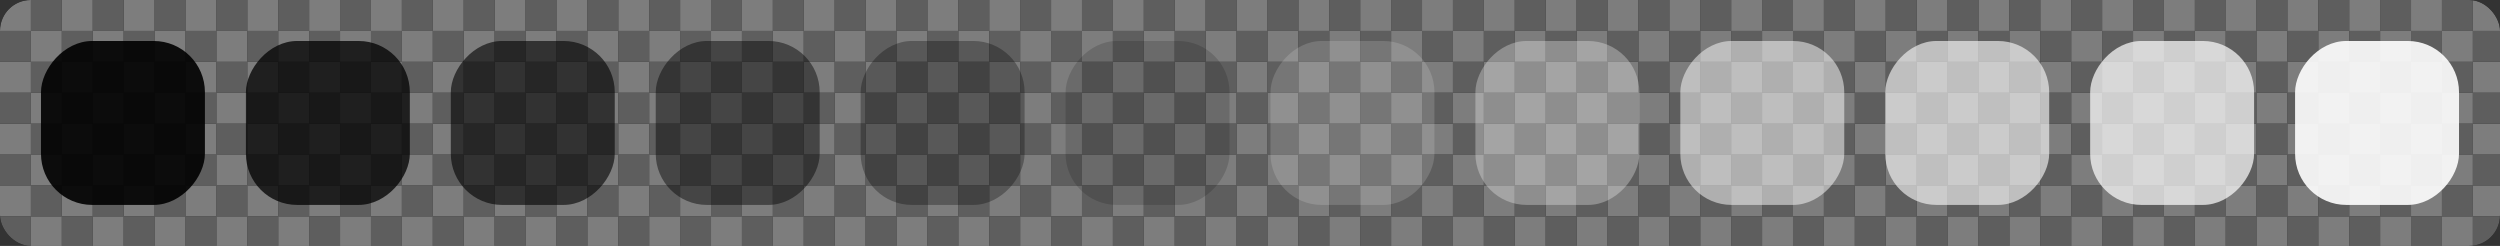 <svg width="1952" height="192" viewBox="0 0 1952 192" fill="none" xmlns="http://www.w3.org/2000/svg">
<rect x="0" y="0" width="1952" height="192" fill="#333333" stroke="none"/>
<g clip-path="url(#clip0_1039_1606)">
<g opacity="0.4">
<rect width="24.137" height="24.137" fill="#EBEBEB"/>
<rect y="96.55" width="24.137" height="24.137" fill="#EBEBEB"/>
<rect y="48.274" width="24.137" height="24.137" fill="#EBEBEB"/>
<rect y="144.824" width="24.137" height="24.137" fill="#EBEBEB"/>
<rect x="386.199" width="24.137" height="24.137" fill="#EBEBEB"/>
<rect x="386.199" y="96.55" width="24.137" height="24.137" fill="#EBEBEB"/>
<rect x="386.199" y="48.274" width="24.137" height="24.137" fill="#EBEBEB"/>
<rect x="386.199" y="144.824" width="24.137" height="24.137" fill="#EBEBEB"/>
<rect x="193.099" width="24.137" height="24.137" fill="#EBEBEB"/>
<rect x="193.099" y="96.55" width="24.137" height="24.137" fill="#EBEBEB"/>
<rect x="193.099" y="48.274" width="24.137" height="24.137" fill="#EBEBEB"/>
<rect x="193.099" y="144.824" width="24.137" height="24.137" fill="#EBEBEB"/>
<rect x="579.298" width="24.137" height="24.137" fill="#EBEBEB"/>
<rect x="579.298" y="96.55" width="24.137" height="24.137" fill="#EBEBEB"/>
<rect x="579.298" y="48.274" width="24.137" height="24.137" fill="#EBEBEB"/>
<rect x="579.298" y="144.824" width="24.137" height="24.137" fill="#EBEBEB"/>
<rect x="820.672" width="24.137" height="24.137" fill="#EBEBEB"/>
<rect x="820.672" y="96.55" width="24.137" height="24.137" fill="#EBEBEB"/>
<rect x="820.672" y="48.274" width="24.137" height="24.137" fill="#EBEBEB"/>
<rect x="820.672" y="144.824" width="24.137" height="24.137" fill="#EBEBEB"/>
<rect x="1062.04" width="24.137" height="24.137" fill="#EBEBEB"/>
<rect x="1930.81" width="24.137" height="24.137" fill="#EBEBEB"/>
<rect x="1062.04" y="96.55" width="24.137" height="24.137" fill="#EBEBEB"/>
<rect x="1930.81" y="96.55" width="24.137" height="24.137" fill="#EBEBEB"/>
<rect x="1062.04" y="48.274" width="24.137" height="24.137" fill="#EBEBEB"/>
<rect x="1930.81" y="48.274" width="24.137" height="24.137" fill="#EBEBEB"/>
<rect x="1062.04" y="144.824" width="24.137" height="24.137" fill="#EBEBEB"/>
<rect x="1930.81" y="144.824" width="24.137" height="24.137" fill="#EBEBEB"/>
<rect x="1303.42" width="24.137" height="24.137" fill="#EBEBEB"/>
<rect x="1303.42" y="96.55" width="24.137" height="24.137" fill="#EBEBEB"/>
<rect x="1303.42" y="48.274" width="24.137" height="24.137" fill="#EBEBEB"/>
<rect x="1303.42" y="144.824" width="24.137" height="24.137" fill="#EBEBEB"/>
<rect x="1544.79" width="24.137" height="24.137" fill="#EBEBEB"/>
<rect x="1544.79" y="96.55" width="24.137" height="24.137" fill="#EBEBEB"/>
<rect x="1544.79" y="48.274" width="24.137" height="24.137" fill="#EBEBEB"/>
<rect x="1544.79" y="144.824" width="24.137" height="24.137" fill="#EBEBEB"/>
<rect x="96.55" width="24.137" height="24.137" fill="#EBEBEB"/>
<rect x="96.55" y="96.55" width="24.137" height="24.137" fill="#EBEBEB"/>
<rect x="96.55" y="48.274" width="24.137" height="24.137" fill="#EBEBEB"/>
<rect x="96.55" y="144.824" width="24.137" height="24.137" fill="#EBEBEB"/>
<rect x="482.747" width="24.137" height="24.137" fill="#EBEBEB"/>
<rect x="482.747" y="96.55" width="24.137" height="24.137" fill="#EBEBEB"/>
<rect x="482.747" y="48.274" width="24.137" height="24.137" fill="#EBEBEB"/>
<rect x="482.747" y="144.824" width="24.137" height="24.137" fill="#EBEBEB"/>
<rect x="289.648" width="24.137" height="24.137" fill="#EBEBEB"/>
<rect x="289.648" y="96.55" width="24.137" height="24.137" fill="#EBEBEB"/>
<rect x="289.648" y="48.274" width="24.137" height="24.137" fill="#EBEBEB"/>
<rect x="289.648" y="144.824" width="24.137" height="24.137" fill="#EBEBEB"/>
<rect x="675.848" width="24.137" height="24.137" fill="#EBEBEB"/>
<rect x="675.848" y="96.55" width="24.137" height="24.137" fill="#EBEBEB"/>
<rect x="675.848" y="48.274" width="24.137" height="24.137" fill="#EBEBEB"/>
<rect x="675.848" y="144.824" width="24.137" height="24.137" fill="#EBEBEB"/>
<rect x="917.221" width="24.137" height="24.137" fill="#EBEBEB"/>
<rect x="1785.98" width="24.137" height="24.137" fill="#EBEBEB"/>
<rect x="917.221" y="96.55" width="24.137" height="24.137" fill="#EBEBEB"/>
<rect x="1785.98" y="96.55" width="24.137" height="24.137" fill="#EBEBEB"/>
<rect x="917.221" y="48.274" width="24.137" height="24.137" fill="#EBEBEB"/>
<rect x="1785.98" y="48.274" width="24.137" height="24.137" fill="#EBEBEB"/>
<rect x="917.221" y="144.824" width="24.137" height="24.137" fill="#EBEBEB"/>
<rect x="1785.98" y="144.824" width="24.137" height="24.137" fill="#EBEBEB"/>
<rect x="1158.59" width="24.137" height="24.137" fill="#EBEBEB"/>
<rect x="1158.59" y="96.55" width="24.137" height="24.137" fill="#EBEBEB"/>
<rect x="1158.59" y="48.274" width="24.137" height="24.137" fill="#EBEBEB"/>
<rect x="1158.59" y="144.824" width="24.137" height="24.137" fill="#EBEBEB"/>
<rect x="1399.96" width="24.137" height="24.137" fill="#EBEBEB"/>
<rect x="1399.97" y="96.55" width="24.137" height="24.137" fill="#EBEBEB"/>
<rect x="1399.97" y="48.274" width="24.137" height="24.137" fill="#EBEBEB"/>
<rect x="1399.97" y="144.824" width="24.137" height="24.137" fill="#EBEBEB"/>
<rect x="1641.34" width="24.137" height="24.137" fill="#EBEBEB"/>
<rect x="1641.34" y="96.55" width="24.137" height="24.137" fill="#EBEBEB"/>
<rect x="1641.34" y="48.274" width="24.137" height="24.137" fill="#EBEBEB"/>
<rect x="1641.34" y="144.824" width="24.137" height="24.137" fill="#EBEBEB"/>
<rect x="48.274" width="24.137" height="24.137" fill="#EBEBEB"/>
<rect x="48.274" y="96.55" width="24.137" height="24.137" fill="#EBEBEB"/>
<rect x="48.274" y="48.274" width="24.137" height="24.137" fill="#EBEBEB"/>
<rect x="48.274" y="144.824" width="24.137" height="24.137" fill="#EBEBEB"/>
<rect x="434.473" width="24.137" height="24.137" fill="#EBEBEB"/>
<rect x="434.473" y="96.55" width="24.137" height="24.137" fill="#EBEBEB"/>
<rect x="434.473" y="48.274" width="24.137" height="24.137" fill="#EBEBEB"/>
<rect x="434.473" y="144.824" width="24.137" height="24.137" fill="#EBEBEB"/>
<rect x="241.374" width="24.137" height="24.137" fill="#EBEBEB"/>
<rect x="241.374" y="96.55" width="24.137" height="24.137" fill="#EBEBEB"/>
<rect x="241.374" y="48.274" width="24.137" height="24.137" fill="#EBEBEB"/>
<rect x="241.374" y="144.824" width="24.137" height="24.137" fill="#EBEBEB"/>
<rect x="627.571" width="24.137" height="24.137" fill="#EBEBEB"/>
<rect x="627.571" y="96.55" width="24.137" height="24.137" fill="#EBEBEB"/>
<rect x="627.571" y="48.274" width="24.137" height="24.137" fill="#EBEBEB"/>
<rect x="627.571" y="144.824" width="24.137" height="24.137" fill="#EBEBEB"/>
<rect x="868.946" width="24.137" height="24.137" fill="#EBEBEB"/>
<rect x="1737.71" width="24.137" height="24.137" fill="#EBEBEB"/>
<rect x="868.946" y="96.55" width="24.137" height="24.137" fill="#EBEBEB"/>
<rect x="1737.71" y="96.55" width="24.137" height="24.137" fill="#EBEBEB"/>
<rect x="868.946" y="48.274" width="24.137" height="24.137" fill="#EBEBEB"/>
<rect x="1737.71" y="48.274" width="24.137" height="24.137" fill="#EBEBEB"/>
<rect x="868.946" y="144.824" width="24.137" height="24.137" fill="#EBEBEB"/>
<rect x="1737.71" y="144.824" width="24.137" height="24.137" fill="#EBEBEB"/>
<rect x="1110.32" width="24.137" height="24.137" fill="#EBEBEB"/>
<rect x="1110.32" y="96.55" width="24.137" height="24.137" fill="#EBEBEB"/>
<rect x="1110.32" y="48.274" width="24.137" height="24.137" fill="#EBEBEB"/>
<rect x="1110.32" y="144.824" width="24.137" height="24.137" fill="#EBEBEB"/>
<rect x="1351.69" width="24.137" height="24.137" fill="#EBEBEB"/>
<rect x="1351.69" y="96.55" width="24.137" height="24.137" fill="#EBEBEB"/>
<rect x="1351.69" y="48.274" width="24.137" height="24.137" fill="#EBEBEB"/>
<rect x="1351.69" y="144.824" width="24.137" height="24.137" fill="#EBEBEB"/>
<rect x="1593.07" width="24.137" height="24.137" fill="#EBEBEB"/>
<rect x="1593.07" y="96.55" width="24.137" height="24.137" fill="#EBEBEB"/>
<rect x="1593.07" y="48.274" width="24.137" height="24.137" fill="#EBEBEB"/>
<rect x="1593.07" y="144.824" width="24.137" height="24.137" fill="#EBEBEB"/>
<rect x="144.824" width="24.137" height="24.137" fill="#EBEBEB"/>
<rect x="144.824" y="96.55" width="24.137" height="24.137" fill="#EBEBEB"/>
<rect x="144.824" y="48.274" width="24.137" height="24.137" fill="#EBEBEB"/>
<rect x="144.824" y="144.824" width="24.137" height="24.137" fill="#EBEBEB"/>
<rect x="531.023" width="24.137" height="24.137" fill="#EBEBEB"/>
<rect x="531.023" y="96.55" width="24.137" height="24.137" fill="#EBEBEB"/>
<rect x="531.023" y="48.274" width="24.137" height="24.137" fill="#EBEBEB"/>
<rect x="531.023" y="144.824" width="24.137" height="24.137" fill="#EBEBEB"/>
<rect x="772.396" width="24.137" height="24.137" fill="#EBEBEB"/>
<rect x="772.396" y="96.55" width="24.137" height="24.137" fill="#EBEBEB"/>
<rect x="772.396" y="48.274" width="24.137" height="24.137" fill="#EBEBEB"/>
<rect x="772.396" y="144.824" width="24.137" height="24.137" fill="#EBEBEB"/>
<rect x="1013.77" width="24.137" height="24.137" fill="#EBEBEB"/>
<rect x="1882.53" width="24.137" height="24.137" fill="#EBEBEB"/>
<rect x="1013.77" y="96.55" width="24.137" height="24.137" fill="#EBEBEB"/>
<rect x="1882.53" y="96.55" width="24.137" height="24.137" fill="#EBEBEB"/>
<rect x="1013.77" y="48.274" width="24.137" height="24.137" fill="#EBEBEB"/>
<rect x="1882.53" y="48.274" width="24.137" height="24.137" fill="#EBEBEB"/>
<rect x="1013.77" y="144.824" width="24.137" height="24.137" fill="#EBEBEB"/>
<rect x="1882.53" y="144.824" width="24.137" height="24.137" fill="#EBEBEB"/>
<rect x="1255.14" width="24.137" height="24.137" fill="#EBEBEB"/>
<rect x="1255.14" y="96.55" width="24.137" height="24.137" fill="#EBEBEB"/>
<rect x="1255.14" y="48.274" width="24.137" height="24.137" fill="#EBEBEB"/>
<rect x="1255.14" y="144.824" width="24.137" height="24.137" fill="#EBEBEB"/>
<rect x="1496.51" width="24.137" height="24.137" fill="#EBEBEB"/>
<rect x="1496.51" y="96.55" width="24.137" height="24.137" fill="#EBEBEB"/>
<rect x="1496.51" y="48.274" width="24.137" height="24.137" fill="#EBEBEB"/>
<rect x="1496.51" y="144.824" width="24.137" height="24.137" fill="#EBEBEB"/>
<rect x="337.923" width="24.137" height="24.137" fill="#EBEBEB"/>
<rect x="337.923" y="96.55" width="24.137" height="24.137" fill="#EBEBEB"/>
<rect x="337.923" y="48.274" width="24.137" height="24.137" fill="#EBEBEB"/>
<rect x="337.923" y="144.824" width="24.137" height="24.137" fill="#EBEBEB"/>
<rect x="724.122" width="24.137" height="24.137" fill="#EBEBEB"/>
<rect x="724.122" y="96.55" width="24.137" height="24.137" fill="#EBEBEB"/>
<rect x="724.122" y="48.274" width="24.137" height="24.137" fill="#EBEBEB"/>
<rect x="724.122" y="144.824" width="24.137" height="24.137" fill="#EBEBEB"/>
<rect x="965.496" width="24.137" height="24.137" fill="#EBEBEB"/>
<rect x="1834.26" width="24.137" height="24.137" fill="#EBEBEB"/>
<rect x="965.496" y="96.55" width="24.137" height="24.137" fill="#EBEBEB"/>
<rect x="1834.26" y="96.55" width="24.137" height="24.137" fill="#EBEBEB"/>
<rect x="965.496" y="48.274" width="24.137" height="24.137" fill="#EBEBEB"/>
<rect x="1834.26" y="48.274" width="24.137" height="24.137" fill="#EBEBEB"/>
<rect x="965.496" y="144.824" width="24.137" height="24.137" fill="#EBEBEB"/>
<rect x="1834.26" y="144.824" width="24.137" height="24.137" fill="#EBEBEB"/>
<rect x="1206.87" width="24.137" height="24.137" fill="#EBEBEB"/>
<rect x="1206.87" y="96.55" width="24.137" height="24.137" fill="#EBEBEB"/>
<rect x="1206.87" y="48.274" width="24.137" height="24.137" fill="#EBEBEB"/>
<rect x="1206.87" y="144.824" width="24.137" height="24.137" fill="#EBEBEB"/>
<rect x="1448.24" width="24.137" height="24.137" fill="#EBEBEB"/>
<rect x="1448.24" y="96.55" width="24.137" height="24.137" fill="#EBEBEB"/>
<rect x="1448.24" y="48.274" width="24.137" height="24.137" fill="#EBEBEB"/>
<rect x="1448.24" y="144.824" width="24.137" height="24.137" fill="#EBEBEB"/>
<rect x="1689.62" width="24.137" height="24.137" fill="#EBEBEB"/>
<rect x="1689.61" y="96.55" width="24.137" height="24.137" fill="#EBEBEB"/>
<rect x="1689.61" y="48.274" width="24.137" height="24.137" fill="#EBEBEB"/>
<rect x="1689.62" y="144.824" width="24.137" height="24.137" fill="#EBEBEB"/>
<rect width="24.137" height="24.137" transform="matrix(1 0 0 -1 24.139 48.274)" fill="#EBEBEB"/>
<rect width="24.137" height="24.137" transform="matrix(1 0 0 -1 24.139 144.824)" fill="#EBEBEB"/>
<rect width="24.137" height="24.137" transform="matrix(1 0 0 -1 24.139 96.55)" fill="#EBEBEB"/>
<rect width="24.137" height="24.137" transform="matrix(1 0 0 -1 24.139 193.099)" fill="#EBEBEB"/>
<rect width="24.137" height="24.137" transform="matrix(1 0 0 -1 410.335 48.274)" fill="#EBEBEB"/>
<rect width="24.137" height="24.137" transform="matrix(1 0 0 -1 410.335 144.824)" fill="#EBEBEB"/>
<rect width="24.137" height="24.137" transform="matrix(1 0 0 -1 410.335 96.55)" fill="#EBEBEB"/>
<rect width="24.137" height="24.137" transform="matrix(1 0 0 -1 410.335 193.099)" fill="#EBEBEB"/>
<rect width="24.137" height="24.137" transform="matrix(1 0 0 -1 217.237 48.274)" fill="#EBEBEB"/>
<rect width="24.137" height="24.137" transform="matrix(1 0 0 -1 217.237 144.824)" fill="#EBEBEB"/>
<rect width="24.137" height="24.137" transform="matrix(1 0 0 -1 217.237 96.55)" fill="#EBEBEB"/>
<rect width="24.137" height="24.137" transform="matrix(1 0 0 -1 217.237 193.099)" fill="#EBEBEB"/>
<rect width="24.137" height="24.137" transform="matrix(1 0 0 -1 603.435 48.274)" fill="#EBEBEB"/>
<rect width="24.137" height="24.137" transform="matrix(1 0 0 -1 603.435 144.824)" fill="#EBEBEB"/>
<rect width="24.137" height="24.137" transform="matrix(1 0 0 -1 603.435 96.55)" fill="#EBEBEB"/>
<rect width="24.137" height="24.137" transform="matrix(1 0 0 -1 603.435 193.099)" fill="#EBEBEB"/>
<rect width="24.137" height="24.137" transform="matrix(1 0 0 -1 844.809 48.274)" fill="#EBEBEB"/>
<rect width="24.137" height="24.137" transform="matrix(1 0 0 -1 844.809 144.824)" fill="#EBEBEB"/>
<rect width="24.137" height="24.137" transform="matrix(1 0 0 -1 844.809 96.55)" fill="#EBEBEB"/>
<rect width="24.137" height="24.137" transform="matrix(1 0 0 -1 844.809 193.099)" fill="#EBEBEB"/>
<rect width="24.137" height="24.137" transform="matrix(1 0 0 -1 1086.18 48.274)" fill="#EBEBEB"/>
<rect width="24.137" height="24.137" transform="matrix(1 0 0 -1 1086.18 144.824)" fill="#EBEBEB"/>
<rect width="24.137" height="24.137" transform="matrix(1 0 0 -1 1086.18 96.55)" fill="#EBEBEB"/>
<rect width="24.137" height="24.137" transform="matrix(1 0 0 -1 1086.18 193.099)" fill="#EBEBEB"/>
<rect width="24.137" height="24.137" transform="matrix(1 0 0 -1 1327.55 48.274)" fill="#EBEBEB"/>
<rect width="24.137" height="24.137" transform="matrix(1 0 0 -1 1327.55 144.824)" fill="#EBEBEB"/>
<rect width="24.137" height="24.137" transform="matrix(1 0 0 -1 1327.55 96.55)" fill="#EBEBEB"/>
<rect width="24.137" height="24.137" transform="matrix(1 0 0 -1 1327.55 193.098)" fill="#EBEBEB"/>
<rect width="24.137" height="24.137" transform="matrix(1 0 0 -1 1568.92 48.274)" fill="#EBEBEB"/>
<rect width="24.137" height="24.137" transform="matrix(1 0 0 -1 1568.92 144.824)" fill="#EBEBEB"/>
<rect width="24.137" height="24.137" transform="matrix(1 0 0 -1 1568.92 96.55)" fill="#EBEBEB"/>
<rect width="24.137" height="24.137" transform="matrix(1 0 0 -1 1568.93 193.098)" fill="#EBEBEB"/>
<rect width="24.137" height="24.137" transform="matrix(1 0 0 -1 120.687 48.274)" fill="#EBEBEB"/>
<rect width="24.137" height="24.137" transform="matrix(1 0 0 -1 120.687 144.824)" fill="#EBEBEB"/>
<rect width="24.137" height="24.137" transform="matrix(1 0 0 -1 120.687 96.55)" fill="#EBEBEB"/>
<rect width="24.137" height="24.137" transform="matrix(1 0 0 -1 120.687 193.099)" fill="#EBEBEB"/>
<rect width="24.137" height="24.137" transform="matrix(1 0 0 -1 506.886 48.274)" fill="#EBEBEB"/>
<rect width="24.137" height="24.137" transform="matrix(1 0 0 -1 506.886 144.824)" fill="#EBEBEB"/>
<rect width="24.137" height="24.137" transform="matrix(1 0 0 -1 506.886 96.55)" fill="#EBEBEB"/>
<rect width="24.137" height="24.137" transform="matrix(1 0 0 -1 506.886 193.099)" fill="#EBEBEB"/>
<rect width="24.137" height="24.137" transform="matrix(1 0 0 -1 313.786 48.274)" fill="#EBEBEB"/>
<rect width="24.137" height="24.137" transform="matrix(1 0 0 -1 313.786 144.824)" fill="#EBEBEB"/>
<rect width="24.137" height="24.137" transform="matrix(1 0 0 -1 313.786 96.55)" fill="#EBEBEB"/>
<rect width="24.137" height="24.137" transform="matrix(1 0 0 -1 313.786 193.099)" fill="#EBEBEB"/>
<rect width="24.137" height="24.137" transform="matrix(1 0 0 -1 699.983 48.274)" fill="#EBEBEB"/>
<rect width="24.137" height="24.137" transform="matrix(1 0 0 -1 699.983 144.824)" fill="#EBEBEB"/>
<rect width="24.137" height="24.137" transform="matrix(1 0 0 -1 699.983 96.55)" fill="#EBEBEB"/>
<rect width="24.137" height="24.137" transform="matrix(1 0 0 -1 699.983 193.099)" fill="#EBEBEB"/>
<rect width="24.137" height="24.137" transform="matrix(1 0 0 -1 941.357 48.274)" fill="#EBEBEB"/>
<rect width="24.137" height="24.137" transform="matrix(1 0 0 -1 1810.12 48.274)" fill="#EBEBEB"/>
<rect width="24.137" height="24.137" transform="matrix(1 0 0 -1 941.357 144.824)" fill="#EBEBEB"/>
<rect width="24.137" height="24.137" transform="matrix(1 0 0 -1 1810.12 144.824)" fill="#EBEBEB"/>
<rect width="24.137" height="24.137" transform="matrix(1 0 0 -1 941.357 96.55)" fill="#EBEBEB"/>
<rect width="24.137" height="24.137" transform="matrix(1 0 0 -1 1810.12 96.55)" fill="#EBEBEB"/>
<rect width="24.137" height="24.137" transform="matrix(1 0 0 -1 941.357 193.099)" fill="#EBEBEB"/>
<rect width="24.137" height="24.137" transform="matrix(1 0 0 -1 1810.12 193.098)" fill="#EBEBEB"/>
<rect width="24.137" height="24.137" transform="matrix(1 0 0 -1 1182.73 48.274)" fill="#EBEBEB"/>
<rect width="24.137" height="24.137" transform="matrix(1 0 0 -1 1182.73 144.824)" fill="#EBEBEB"/>
<rect width="24.137" height="24.137" transform="matrix(1 0 0 -1 1182.73 96.55)" fill="#EBEBEB"/>
<rect width="24.137" height="24.137" transform="matrix(1 0 0 -1 1182.73 193.099)" fill="#EBEBEB"/>
<rect width="24.137" height="24.137" transform="matrix(1 0 0 -1 1424.1 48.274)" fill="#EBEBEB"/>
<rect width="24.137" height="24.137" transform="matrix(1 0 0 -1 1424.1 144.824)" fill="#EBEBEB"/>
<rect width="24.137" height="24.137" transform="matrix(1 0 0 -1 1424.1 96.55)" fill="#EBEBEB"/>
<rect width="24.137" height="24.137" transform="matrix(1 0 0 -1 1424.1 193.098)" fill="#EBEBEB"/>
<rect width="24.137" height="24.137" transform="matrix(1 0 0 -1 1665.48 48.274)" fill="#EBEBEB"/>
<rect width="24.137" height="24.137" transform="matrix(1 0 0 -1 1665.48 144.824)" fill="#EBEBEB"/>
<rect width="24.137" height="24.137" transform="matrix(1 0 0 -1 1665.48 96.55)" fill="#EBEBEB"/>
<rect width="24.137" height="24.137" transform="matrix(1 0 0 -1 1665.48 193.098)" fill="#EBEBEB"/>
<rect width="24.137" height="24.137" transform="matrix(1 0 0 -1 72.412 48.274)" fill="#EBEBEB"/>
<rect width="24.137" height="24.137" transform="matrix(1 0 0 -1 72.412 144.824)" fill="#EBEBEB"/>
<rect width="24.137" height="24.137" transform="matrix(1 0 0 -1 72.412 96.55)" fill="#EBEBEB"/>
<rect width="24.137" height="24.137" transform="matrix(1 0 0 -1 72.412 193.099)" fill="#EBEBEB"/>
<rect width="24.137" height="24.137" transform="matrix(1 0 0 -1 458.611 48.274)" fill="#EBEBEB"/>
<rect width="24.137" height="24.137" transform="matrix(1 0 0 -1 458.611 144.824)" fill="#EBEBEB"/>
<rect width="24.137" height="24.137" transform="matrix(1 0 0 -1 458.611 96.55)" fill="#EBEBEB"/>
<rect width="24.137" height="24.137" transform="matrix(1 0 0 -1 458.611 193.099)" fill="#EBEBEB"/>
<rect width="24.137" height="24.137" transform="matrix(1 0 0 -1 265.512 48.274)" fill="#EBEBEB"/>
<rect width="24.137" height="24.137" transform="matrix(1 0 0 -1 265.512 144.824)" fill="#EBEBEB"/>
<rect width="24.137" height="24.137" transform="matrix(1 0 0 -1 265.512 96.55)" fill="#EBEBEB"/>
<rect width="24.137" height="24.137" transform="matrix(1 0 0 -1 265.512 193.099)" fill="#EBEBEB"/>
<rect width="24.137" height="24.137" transform="matrix(1 0 0 -1 651.709 48.274)" fill="#EBEBEB"/>
<rect width="24.137" height="24.137" transform="matrix(1 0 0 -1 651.709 144.824)" fill="#EBEBEB"/>
<rect width="24.137" height="24.137" transform="matrix(1 0 0 -1 651.709 96.55)" fill="#EBEBEB"/>
<rect width="24.137" height="24.137" transform="matrix(1 0 0 -1 651.709 193.099)" fill="#EBEBEB"/>
<rect width="24.137" height="24.137" transform="matrix(1 0 0 -1 893.082 48.274)" fill="#EBEBEB"/>
<rect width="24.137" height="24.137" transform="matrix(1 0 0 -1 1761.85 48.274)" fill="#EBEBEB"/>
<rect width="24.137" height="24.137" transform="matrix(1 0 0 -1 893.082 144.824)" fill="#EBEBEB"/>
<rect width="24.137" height="24.137" transform="matrix(1 0 0 -1 1761.85 144.824)" fill="#EBEBEB"/>
<rect width="24.137" height="24.137" transform="matrix(1 0 0 -1 893.082 96.55)" fill="#EBEBEB"/>
<rect width="24.137" height="24.137" transform="matrix(1 0 0 -1 1761.85 96.55)" fill="#EBEBEB"/>
<rect width="24.137" height="24.137" transform="matrix(1 0 0 -1 893.082 193.099)" fill="#EBEBEB"/>
<rect width="24.137" height="24.137" transform="matrix(1 0 0 -1 1761.85 193.099)" fill="#EBEBEB"/>
<rect width="24.137" height="24.137" transform="matrix(1 0 0 -1 1134.45 48.274)" fill="#EBEBEB"/>
<rect width="24.137" height="24.137" transform="matrix(1 0 0 -1 1134.45 144.824)" fill="#EBEBEB"/>
<rect width="24.137" height="24.137" transform="matrix(1 0 0 -1 1134.45 96.55)" fill="#EBEBEB"/>
<rect width="24.137" height="24.137" transform="matrix(1 0 0 -1 1134.45 193.099)" fill="#EBEBEB"/>
<rect width="24.137" height="24.137" transform="matrix(1 0 0 -1 1375.83 48.274)" fill="#EBEBEB"/>
<rect width="24.137" height="24.137" transform="matrix(1 0 0 -1 1375.83 144.824)" fill="#EBEBEB"/>
<rect width="24.137" height="24.137" transform="matrix(1 0 0 -1 1375.83 96.55)" fill="#EBEBEB"/>
<rect width="24.137" height="24.137" transform="matrix(1 0 0 -1 1375.83 193.098)" fill="#EBEBEB"/>
<rect width="24.137" height="24.137" transform="matrix(1 0 0 -1 1617.2 48.274)" fill="#EBEBEB"/>
<rect width="24.137" height="24.137" transform="matrix(1 0 0 -1 1617.2 144.824)" fill="#EBEBEB"/>
<rect width="24.137" height="24.137" transform="matrix(1 0 0 -1 1617.2 96.55)" fill="#EBEBEB"/>
<rect width="24.137" height="24.137" transform="matrix(1 0 0 -1 1617.2 193.098)" fill="#EBEBEB"/>
<rect width="24.137" height="24.137" transform="matrix(1 0 0 -1 168.963 48.274)" fill="#EBEBEB"/>
<rect width="24.137" height="24.137" transform="matrix(1 0 0 -1 168.963 144.824)" fill="#EBEBEB"/>
<rect width="24.137" height="24.137" transform="matrix(1 0 0 -1 168.963 96.55)" fill="#EBEBEB"/>
<rect width="24.137" height="24.137" transform="matrix(1 0 0 -1 168.963 193.099)" fill="#EBEBEB"/>
<rect width="24.137" height="24.137" transform="matrix(1 0 0 -1 555.16 48.274)" fill="#EBEBEB"/>
<rect width="24.137" height="24.137" transform="matrix(1 0 0 -1 555.16 144.824)" fill="#EBEBEB"/>
<rect width="24.137" height="24.137" transform="matrix(1 0 0 -1 555.16 96.55)" fill="#EBEBEB"/>
<rect width="24.137" height="24.137" transform="matrix(1 0 0 -1 555.16 193.099)" fill="#EBEBEB"/>
<rect width="24.137" height="24.137" transform="matrix(1 0 0 -1 796.534 48.274)" fill="#EBEBEB"/>
<rect width="24.137" height="24.137" transform="matrix(1 0 0 -1 796.534 144.824)" fill="#EBEBEB"/>
<rect width="24.137" height="24.137" transform="matrix(1 0 0 -1 796.534 96.55)" fill="#EBEBEB"/>
<rect width="24.137" height="24.137" transform="matrix(1 0 0 -1 796.534 193.099)" fill="#EBEBEB"/>
<rect width="24.137" height="24.137" transform="matrix(1 0 0 -1 1037.91 48.274)" fill="#EBEBEB"/>
<rect width="24.137" height="24.137" transform="matrix(1 0 0 -1 1906.67 48.274)" fill="#EBEBEB"/>
<rect width="24.137" height="24.137" transform="matrix(1 0 0 -1 1037.91 144.824)" fill="#EBEBEB"/>
<rect width="24.137" height="24.137" transform="matrix(1 0 0 -1 1906.67 144.824)" fill="#EBEBEB"/>
<rect width="24.137" height="24.137" transform="matrix(1 0 0 -1 1037.91 96.55)" fill="#EBEBEB"/>
<rect width="24.137" height="24.137" transform="matrix(1 0 0 -1 1906.67 96.55)" fill="#EBEBEB"/>
<rect width="24.137" height="24.137" transform="matrix(1 0 0 -1 1037.91 193.099)" fill="#EBEBEB"/>
<rect width="24.137" height="24.137" transform="matrix(1 0 0 -1 1906.67 193.098)" fill="#EBEBEB"/>
<rect width="24.137" height="24.137" transform="matrix(1 0 0 -1 1279.28 48.274)" fill="#EBEBEB"/>
<rect width="24.137" height="24.137" transform="matrix(1 0 0 -1 1279.28 144.824)" fill="#EBEBEB"/>
<rect width="24.137" height="24.137" transform="matrix(1 0 0 -1 1279.28 96.55)" fill="#EBEBEB"/>
<rect width="24.137" height="24.137" transform="matrix(1 0 0 -1 1279.28 193.098)" fill="#EBEBEB"/>
<rect width="24.137" height="24.137" transform="matrix(1 0 0 -1 1520.65 48.274)" fill="#EBEBEB"/>
<rect width="24.137" height="24.137" transform="matrix(1 0 0 -1 1520.65 144.824)" fill="#EBEBEB"/>
<rect width="24.137" height="24.137" transform="matrix(1 0 0 -1 1520.65 96.55)" fill="#EBEBEB"/>
<rect width="24.137" height="24.137" transform="matrix(1 0 0 -1 1520.65 193.098)" fill="#EBEBEB"/>
<rect width="24.137" height="24.137" transform="matrix(1 0 0 -1 362.061 48.274)" fill="#EBEBEB"/>
<rect width="24.137" height="24.137" transform="matrix(1 0 0 -1 362.061 144.824)" fill="#EBEBEB"/>
<rect width="24.137" height="24.137" transform="matrix(1 0 0 -1 362.061 96.55)" fill="#EBEBEB"/>
<rect width="24.137" height="24.137" transform="matrix(1 0 0 -1 362.061 193.099)" fill="#EBEBEB"/>
<rect width="24.137" height="24.137" transform="matrix(1 0 0 -1 748.26 48.274)" fill="#EBEBEB"/>
<rect width="24.137" height="24.137" transform="matrix(1 0 0 -1 748.26 144.824)" fill="#EBEBEB"/>
<rect width="24.137" height="24.137" transform="matrix(1 0 0 -1 748.26 96.55)" fill="#EBEBEB"/>
<rect width="24.137" height="24.137" transform="matrix(1 0 0 -1 748.26 193.099)" fill="#EBEBEB"/>
<rect width="24.137" height="24.137" transform="matrix(1 0 0 -1 989.632 48.274)" fill="#EBEBEB"/>
<rect width="24.137" height="24.137" transform="matrix(1 0 0 -1 1858.4 48.274)" fill="#EBEBEB"/>
<rect width="24.137" height="24.137" transform="matrix(1 0 0 -1 989.632 144.824)" fill="#EBEBEB"/>
<rect width="24.137" height="24.137" transform="matrix(1 0 0 -1 1858.4 144.824)" fill="#EBEBEB"/>
<rect width="24.137" height="24.137" transform="matrix(1 0 0 -1 989.632 96.55)" fill="#EBEBEB"/>
<rect width="24.137" height="24.137" transform="matrix(1 0 0 -1 1858.4 96.55)" fill="#EBEBEB"/>
<rect width="24.137" height="24.137" transform="matrix(1 0 0 -1 989.632 193.099)" fill="#EBEBEB"/>
<rect width="24.137" height="24.137" transform="matrix(1 0 0 -1 1858.4 193.098)" fill="#EBEBEB"/>
<rect width="24.137" height="24.137" transform="matrix(1 0 0 -1 1231 48.274)" fill="#EBEBEB"/>
<rect width="24.137" height="24.137" transform="matrix(1 0 0 -1 1231 144.824)" fill="#EBEBEB"/>
<rect width="24.137" height="24.137" transform="matrix(1 0 0 -1 1231 96.55)" fill="#EBEBEB"/>
<rect width="24.137" height="24.137" transform="matrix(1 0 0 -1 1231 193.099)" fill="#EBEBEB"/>
<rect width="24.137" height="24.137" transform="matrix(1 0 0 -1 1472.38 48.274)" fill="#EBEBEB"/>
<rect width="24.137" height="24.137" transform="matrix(1 0 0 -1 1472.38 144.824)" fill="#EBEBEB"/>
<rect width="24.137" height="24.137" transform="matrix(1 0 0 -1 1472.38 96.55)" fill="#EBEBEB"/>
<rect width="24.137" height="24.137" transform="matrix(1 0 0 -1 1472.38 193.098)" fill="#EBEBEB"/>
<rect width="24.137" height="24.137" transform="matrix(1 0 0 -1 1713.75 48.274)" fill="#EBEBEB"/>
<rect width="24.137" height="24.137" transform="matrix(1 0 0 -1 1713.75 144.824)" fill="#EBEBEB"/>
<rect width="24.137" height="24.137" transform="matrix(1 0 0 -1 1713.75 96.55)" fill="#EBEBEB"/>
<rect width="24.137" height="24.137" transform="matrix(1 0 0 -1 1713.75 193.098)" fill="#EBEBEB"/>
<rect y="24.139" width="24.137" height="24.137" fill="#9E9E9E"/>
<rect y="120.687" width="24.137" height="24.137" fill="#9E9E9E"/>
<rect y="72.412" width="24.137" height="24.137" fill="#9E9E9E"/>
<rect y="168.963" width="24.137" height="24.137" fill="#9E9E9E"/>
<rect x="386.199" y="24.139" width="24.137" height="24.137" fill="#9E9E9E"/>
<rect x="386.199" y="120.687" width="24.137" height="24.137" fill="#9E9E9E"/>
<rect x="386.199" y="72.412" width="24.137" height="24.137" fill="#9E9E9E"/>
<rect x="386.199" y="168.963" width="24.137" height="24.137" fill="#9E9E9E"/>
<rect x="193.099" y="24.139" width="24.137" height="24.137" fill="#9E9E9E"/>
<rect x="193.099" y="120.687" width="24.137" height="24.137" fill="#9E9E9E"/>
<rect x="193.099" y="72.412" width="24.137" height="24.137" fill="#9E9E9E"/>
<rect x="193.099" y="168.963" width="24.137" height="24.137" fill="#9E9E9E"/>
<rect x="579.298" y="24.139" width="24.137" height="24.137" fill="#9E9E9E"/>
<rect x="579.298" y="120.687" width="24.137" height="24.137" fill="#9E9E9E"/>
<rect x="579.298" y="72.412" width="24.137" height="24.137" fill="#9E9E9E"/>
<rect x="579.298" y="168.963" width="24.137" height="24.137" fill="#9E9E9E"/>
<rect x="820.672" y="24.139" width="24.137" height="24.137" fill="#9E9E9E"/>
<rect x="820.672" y="120.687" width="24.137" height="24.137" fill="#9E9E9E"/>
<rect x="820.672" y="72.412" width="24.137" height="24.137" fill="#9E9E9E"/>
<rect x="820.672" y="168.963" width="24.137" height="24.137" fill="#9E9E9E"/>
<rect x="1062.04" y="24.139" width="24.137" height="24.137" fill="#9E9E9E"/>
<rect x="1930.81" y="24.139" width="24.137" height="24.137" fill="#9E9E9E"/>
<rect x="1062.04" y="120.687" width="24.137" height="24.137" fill="#9E9E9E"/>
<rect x="1930.81" y="120.687" width="24.137" height="24.137" fill="#9E9E9E"/>
<rect x="1062.04" y="72.412" width="24.137" height="24.137" fill="#9E9E9E"/>
<rect x="1930.81" y="72.412" width="24.137" height="24.137" fill="#9E9E9E"/>
<rect x="1062.04" y="168.963" width="24.137" height="24.137" fill="#9E9E9E"/>
<rect x="1930.81" y="168.963" width="24.137" height="24.137" fill="#9E9E9E"/>
<rect x="1303.42" y="24.139" width="24.137" height="24.137" fill="#9E9E9E"/>
<rect x="1303.42" y="120.687" width="24.137" height="24.137" fill="#9E9E9E"/>
<rect x="1303.42" y="72.412" width="24.137" height="24.137" fill="#9E9E9E"/>
<rect x="1303.42" y="168.963" width="24.137" height="24.137" fill="#9E9E9E"/>
<rect x="1544.79" y="24.139" width="24.137" height="24.137" fill="#9E9E9E"/>
<rect x="1544.79" y="120.687" width="24.137" height="24.137" fill="#9E9E9E"/>
<rect x="1544.79" y="72.412" width="24.137" height="24.137" fill="#9E9E9E"/>
<rect x="1544.79" y="168.963" width="24.137" height="24.137" fill="#9E9E9E"/>
<rect x="96.55" y="24.139" width="24.137" height="24.137" fill="#9E9E9E"/>
<rect x="96.55" y="120.687" width="24.137" height="24.137" fill="#9E9E9E"/>
<rect x="96.55" y="72.412" width="24.137" height="24.137" fill="#9E9E9E"/>
<rect x="96.55" y="168.963" width="24.137" height="24.137" fill="#9E9E9E"/>
<rect x="482.747" y="24.139" width="24.137" height="24.137" fill="#9E9E9E"/>
<rect x="482.747" y="120.687" width="24.137" height="24.137" fill="#9E9E9E"/>
<rect x="482.747" y="72.412" width="24.137" height="24.137" fill="#9E9E9E"/>
<rect x="482.747" y="168.963" width="24.137" height="24.137" fill="#9E9E9E"/>
<rect x="289.648" y="24.139" width="24.137" height="24.137" fill="#9E9E9E"/>
<rect x="289.648" y="120.687" width="24.137" height="24.137" fill="#9E9E9E"/>
<rect x="289.648" y="72.412" width="24.137" height="24.137" fill="#9E9E9E"/>
<rect x="289.648" y="168.963" width="24.137" height="24.137" fill="#9E9E9E"/>
<rect x="675.848" y="24.139" width="24.137" height="24.137" fill="#9E9E9E"/>
<rect x="675.848" y="120.687" width="24.137" height="24.137" fill="#9E9E9E"/>
<rect x="675.848" y="72.412" width="24.137" height="24.137" fill="#9E9E9E"/>
<rect x="675.848" y="168.963" width="24.137" height="24.137" fill="#9E9E9E"/>
<rect x="917.221" y="24.139" width="24.137" height="24.137" fill="#9E9E9E"/>
<rect x="1785.98" y="24.139" width="24.137" height="24.137" fill="#9E9E9E"/>
<rect x="917.221" y="120.687" width="24.137" height="24.137" fill="#9E9E9E"/>
<rect x="1785.98" y="120.687" width="24.137" height="24.137" fill="#9E9E9E"/>
<rect x="917.221" y="72.412" width="24.137" height="24.137" fill="#9E9E9E"/>
<rect x="1785.98" y="72.412" width="24.137" height="24.137" fill="#9E9E9E"/>
<rect x="917.221" y="168.963" width="24.137" height="24.137" fill="#9E9E9E"/>
<rect x="1785.98" y="168.963" width="24.137" height="24.137" fill="#9E9E9E"/>
<rect x="1158.59" y="24.139" width="24.137" height="24.137" fill="#9E9E9E"/>
<rect x="1158.59" y="120.687" width="24.137" height="24.137" fill="#9E9E9E"/>
<rect x="1158.59" y="72.412" width="24.137" height="24.137" fill="#9E9E9E"/>
<rect x="1158.59" y="168.963" width="24.137" height="24.137" fill="#9E9E9E"/>
<rect x="1399.97" y="24.139" width="24.137" height="24.137" fill="#9E9E9E"/>
<rect x="1399.97" y="120.687" width="24.137" height="24.137" fill="#9E9E9E"/>
<rect x="1399.97" y="72.412" width="24.137" height="24.137" fill="#9E9E9E"/>
<rect x="1399.97" y="168.963" width="24.137" height="24.137" fill="#9E9E9E"/>
<rect x="1641.34" y="24.139" width="24.137" height="24.137" fill="#9E9E9E"/>
<rect x="1641.34" y="120.687" width="24.137" height="24.137" fill="#9E9E9E"/>
<rect x="1641.34" y="72.412" width="24.137" height="24.137" fill="#9E9E9E"/>
<rect x="1641.34" y="168.963" width="24.137" height="24.137" fill="#9E9E9E"/>
<rect x="48.274" y="24.139" width="24.137" height="24.137" fill="#9E9E9E"/>
<rect x="48.274" y="120.687" width="24.137" height="24.137" fill="#9E9E9E"/>
<rect x="48.274" y="72.412" width="24.137" height="24.137" fill="#9E9E9E"/>
<rect x="48.274" y="168.963" width="24.137" height="24.137" fill="#9E9E9E"/>
<rect x="434.473" y="24.139" width="24.137" height="24.137" fill="#9E9E9E"/>
<rect x="434.473" y="120.687" width="24.137" height="24.137" fill="#9E9E9E"/>
<rect x="434.473" y="72.412" width="24.137" height="24.137" fill="#9E9E9E"/>
<rect x="434.473" y="168.963" width="24.137" height="24.137" fill="#9E9E9E"/>
<rect x="241.374" y="24.139" width="24.137" height="24.137" fill="#9E9E9E"/>
<rect x="241.374" y="120.687" width="24.137" height="24.137" fill="#9E9E9E"/>
<rect x="241.374" y="72.412" width="24.137" height="24.137" fill="#9E9E9E"/>
<rect x="241.374" y="168.963" width="24.137" height="24.137" fill="#9E9E9E"/>
<rect x="627.571" y="24.139" width="24.137" height="24.137" fill="#9E9E9E"/>
<rect x="627.571" y="120.687" width="24.137" height="24.137" fill="#9E9E9E"/>
<rect x="627.571" y="72.412" width="24.137" height="24.137" fill="#9E9E9E"/>
<rect x="627.571" y="168.963" width="24.137" height="24.137" fill="#9E9E9E"/>
<rect x="868.946" y="24.139" width="24.137" height="24.137" fill="#9E9E9E"/>
<rect x="1737.71" y="24.139" width="24.137" height="24.137" fill="#9E9E9E"/>
<rect x="868.946" y="120.687" width="24.137" height="24.137" fill="#9E9E9E"/>
<rect x="1737.71" y="120.687" width="24.137" height="24.137" fill="#9E9E9E"/>
<rect x="868.946" y="72.412" width="24.137" height="24.137" fill="#9E9E9E"/>
<rect x="1737.71" y="72.412" width="24.137" height="24.137" fill="#9E9E9E"/>
<rect x="868.946" y="168.963" width="24.137" height="24.137" fill="#9E9E9E"/>
<rect x="1737.71" y="168.963" width="24.137" height="24.137" fill="#9E9E9E"/>
<rect x="1110.32" y="24.139" width="24.137" height="24.137" fill="#9E9E9E"/>
<rect x="1110.32" y="120.687" width="24.137" height="24.137" fill="#9E9E9E"/>
<rect x="1110.32" y="72.412" width="24.137" height="24.137" fill="#9E9E9E"/>
<rect x="1110.32" y="168.963" width="24.137" height="24.137" fill="#9E9E9E"/>
<rect x="1351.69" y="24.139" width="24.137" height="24.137" fill="#9E9E9E"/>
<rect x="1351.69" y="120.687" width="24.137" height="24.137" fill="#9E9E9E"/>
<rect x="1351.69" y="72.412" width="24.137" height="24.137" fill="#9E9E9E"/>
<rect x="1351.69" y="168.963" width="24.137" height="24.137" fill="#9E9E9E"/>
<rect x="1593.06" y="24.139" width="24.137" height="24.137" fill="#9E9E9E"/>
<rect x="1593.07" y="120.687" width="24.137" height="24.137" fill="#9E9E9E"/>
<rect x="1593.07" y="72.412" width="24.137" height="24.137" fill="#9E9E9E"/>
<rect x="1593.07" y="168.963" width="24.137" height="24.137" fill="#9E9E9E"/>
<rect x="144.824" y="24.139" width="24.137" height="24.137" fill="#9E9E9E"/>
<rect x="144.824" y="120.687" width="24.137" height="24.137" fill="#9E9E9E"/>
<rect x="144.824" y="72.412" width="24.137" height="24.137" fill="#9E9E9E"/>
<rect x="144.824" y="168.963" width="24.137" height="24.137" fill="#9E9E9E"/>
<rect x="531.023" y="24.139" width="24.137" height="24.137" fill="#9E9E9E"/>
<rect x="531.023" y="120.687" width="24.137" height="24.137" fill="#9E9E9E"/>
<rect x="531.023" y="72.412" width="24.137" height="24.137" fill="#9E9E9E"/>
<rect x="531.023" y="168.963" width="24.137" height="24.137" fill="#9E9E9E"/>
<rect x="772.396" y="24.139" width="24.137" height="24.137" fill="#9E9E9E"/>
<rect x="772.396" y="120.687" width="24.137" height="24.137" fill="#9E9E9E"/>
<rect x="772.396" y="72.412" width="24.137" height="24.137" fill="#9E9E9E"/>
<rect x="772.396" y="168.963" width="24.137" height="24.137" fill="#9E9E9E"/>
<rect x="1013.77" y="24.139" width="24.137" height="24.137" fill="#9E9E9E"/>
<rect x="1882.53" y="24.139" width="24.137" height="24.137" fill="#9E9E9E"/>
<rect x="1013.77" y="120.687" width="24.137" height="24.137" fill="#9E9E9E"/>
<rect x="1882.53" y="120.687" width="24.137" height="24.137" fill="#9E9E9E"/>
<rect x="1013.77" y="72.412" width="24.137" height="24.137" fill="#9E9E9E"/>
<rect x="1882.53" y="72.412" width="24.137" height="24.137" fill="#9E9E9E"/>
<rect x="1013.77" y="168.963" width="24.137" height="24.137" fill="#9E9E9E"/>
<rect x="1882.53" y="168.963" width="24.137" height="24.137" fill="#9E9E9E"/>
<rect x="1255.14" y="24.139" width="24.137" height="24.137" fill="#9E9E9E"/>
<rect x="1255.14" y="120.687" width="24.137" height="24.137" fill="#9E9E9E"/>
<rect x="1255.14" y="72.412" width="24.137" height="24.137" fill="#9E9E9E"/>
<rect x="1255.14" y="168.963" width="24.137" height="24.137" fill="#9E9E9E"/>
<rect x="1496.52" y="24.139" width="24.137" height="24.137" fill="#9E9E9E"/>
<rect x="1496.52" y="120.687" width="24.137" height="24.137" fill="#9E9E9E"/>
<rect x="1496.52" y="72.412" width="24.137" height="24.137" fill="#9E9E9E"/>
<rect x="1496.51" y="168.963" width="24.137" height="24.137" fill="#9E9E9E"/>
<rect x="337.923" y="24.139" width="24.137" height="24.137" fill="#9E9E9E"/>
<rect x="337.923" y="120.687" width="24.137" height="24.137" fill="#9E9E9E"/>
<rect x="337.923" y="72.412" width="24.137" height="24.137" fill="#9E9E9E"/>
<rect x="337.923" y="168.963" width="24.137" height="24.137" fill="#9E9E9E"/>
<rect x="724.122" y="24.139" width="24.137" height="24.137" fill="#9E9E9E"/>
<rect x="724.122" y="120.687" width="24.137" height="24.137" fill="#9E9E9E"/>
<rect x="724.122" y="72.412" width="24.137" height="24.137" fill="#9E9E9E"/>
<rect x="724.122" y="168.963" width="24.137" height="24.137" fill="#9E9E9E"/>
<rect x="965.496" y="24.139" width="24.137" height="24.137" fill="#9E9E9E"/>
<rect x="1834.26" y="24.139" width="24.137" height="24.137" fill="#9E9E9E"/>
<rect x="965.496" y="120.687" width="24.137" height="24.137" fill="#9E9E9E"/>
<rect x="1834.26" y="120.687" width="24.137" height="24.137" fill="#9E9E9E"/>
<rect x="965.496" y="72.412" width="24.137" height="24.137" fill="#9E9E9E"/>
<rect x="1834.26" y="72.412" width="24.137" height="24.137" fill="#9E9E9E"/>
<rect x="965.496" y="168.963" width="24.137" height="24.137" fill="#9E9E9E"/>
<rect x="1834.26" y="168.963" width="24.137" height="24.137" fill="#9E9E9E"/>
<rect x="1206.87" y="24.139" width="24.137" height="24.137" fill="#9E9E9E"/>
<rect x="1206.87" y="120.687" width="24.137" height="24.137" fill="#9E9E9E"/>
<rect x="1206.87" y="72.412" width="24.137" height="24.137" fill="#9E9E9E"/>
<rect x="1206.87" y="168.963" width="24.137" height="24.137" fill="#9E9E9E"/>
<rect x="1448.24" y="24.139" width="24.137" height="24.137" fill="#9E9E9E"/>
<rect x="1448.24" y="120.687" width="24.137" height="24.137" fill="#9E9E9E"/>
<rect x="1448.24" y="72.412" width="24.137" height="24.137" fill="#9E9E9E"/>
<rect x="1448.24" y="168.963" width="24.137" height="24.137" fill="#9E9E9E"/>
<rect x="1689.62" y="24.139" width="24.137" height="24.137" fill="#9E9E9E"/>
<rect x="1689.62" y="120.687" width="24.137" height="24.137" fill="#9E9E9E"/>
<rect x="1689.62" y="72.412" width="24.137" height="24.137" fill="#9E9E9E"/>
<rect x="1689.62" y="168.963" width="24.137" height="24.137" fill="#9E9E9E"/>
<rect width="24.137" height="24.137" transform="matrix(1 0 0 -1 24.139 24.139)" fill="#9E9E9E"/>
<rect width="24.137" height="24.137" transform="matrix(1 0 0 -1 24.139 120.687)" fill="#9E9E9E"/>
<rect width="24.137" height="24.137" transform="matrix(1 0 0 -1 24.139 72.412)" fill="#9E9E9E"/>
<rect width="24.137" height="24.137" transform="matrix(1 0 0 -1 24.139 168.963)" fill="#9E9E9E"/>
<rect width="24.137" height="24.137" transform="matrix(1 0 0 -1 410.335 24.139)" fill="#9E9E9E"/>
<rect width="24.137" height="24.137" transform="matrix(1 0 0 -1 410.335 120.687)" fill="#9E9E9E"/>
<rect width="24.137" height="24.137" transform="matrix(1 0 0 -1 410.335 72.412)" fill="#9E9E9E"/>
<rect width="24.137" height="24.137" transform="matrix(1 0 0 -1 410.335 168.963)" fill="#9E9E9E"/>
<rect width="24.137" height="24.137" transform="matrix(1 0 0 -1 217.237 24.139)" fill="#9E9E9E"/>
<rect width="24.137" height="24.137" transform="matrix(1 0 0 -1 217.237 120.687)" fill="#9E9E9E"/>
<rect width="24.137" height="24.137" transform="matrix(1 0 0 -1 217.237 72.412)" fill="#9E9E9E"/>
<rect width="24.137" height="24.137" transform="matrix(1 0 0 -1 217.237 168.963)" fill="#9E9E9E"/>
<rect width="24.137" height="24.137" transform="matrix(1 0 0 -1 603.435 24.139)" fill="#9E9E9E"/>
<rect width="24.137" height="24.137" transform="matrix(1 0 0 -1 603.435 120.687)" fill="#9E9E9E"/>
<rect width="24.137" height="24.137" transform="matrix(1 0 0 -1 603.435 72.412)" fill="#9E9E9E"/>
<rect width="24.137" height="24.137" transform="matrix(1 0 0 -1 603.435 168.963)" fill="#9E9E9E"/>
<rect width="24.137" height="24.137" transform="matrix(1 0 0 -1 844.809 24.139)" fill="#9E9E9E"/>
<rect width="24.137" height="24.137" transform="matrix(1 0 0 -1 844.809 120.687)" fill="#9E9E9E"/>
<rect width="24.137" height="24.137" transform="matrix(1 0 0 -1 844.809 72.412)" fill="#9E9E9E"/>
<rect width="24.137" height="24.137" transform="matrix(1 0 0 -1 844.809 168.963)" fill="#9E9E9E"/>
<rect width="24.137" height="24.137" transform="matrix(1 0 0 -1 1086.18 24.139)" fill="#9E9E9E"/>
<rect width="24.137" height="24.137" transform="matrix(1 0 0 -1 1086.18 120.687)" fill="#9E9E9E"/>
<rect width="24.137" height="24.137" transform="matrix(1 0 0 -1 1086.18 72.412)" fill="#9E9E9E"/>
<rect width="24.137" height="24.137" transform="matrix(1 0 0 -1 1086.18 168.963)" fill="#9E9E9E"/>
<rect width="24.137" height="24.137" transform="matrix(1 0 0 -1 1327.56 24.139)" fill="#9E9E9E"/>
<rect width="24.137" height="24.137" transform="matrix(1 0 0 -1 1327.56 120.687)" fill="#9E9E9E"/>
<rect width="24.137" height="24.137" transform="matrix(1 0 0 -1 1327.55 72.412)" fill="#9E9E9E"/>
<rect width="24.137" height="24.137" transform="matrix(1 0 0 -1 1327.56 168.963)" fill="#9E9E9E"/>
<rect width="24.137" height="24.137" transform="matrix(1 0 0 -1 1568.93 24.139)" fill="#9E9E9E"/>
<rect width="24.137" height="24.137" transform="matrix(1 0 0 -1 1568.92 120.687)" fill="#9E9E9E"/>
<rect width="24.137" height="24.137" transform="matrix(1 0 0 -1 1568.92 72.412)" fill="#9E9E9E"/>
<rect width="24.137" height="24.137" transform="matrix(1 0 0 -1 1568.93 168.963)" fill="#9E9E9E"/>
<rect width="24.137" height="24.137" transform="matrix(1 0 0 -1 120.687 24.139)" fill="#9E9E9E"/>
<rect width="24.137" height="24.137" transform="matrix(1 0 0 -1 120.687 120.687)" fill="#9E9E9E"/>
<rect width="24.137" height="24.137" transform="matrix(1 0 0 -1 120.687 72.412)" fill="#9E9E9E"/>
<rect width="24.137" height="24.137" transform="matrix(1 0 0 -1 120.687 168.963)" fill="#9E9E9E"/>
<rect width="24.137" height="24.137" transform="matrix(1 0 0 -1 506.886 24.139)" fill="#9E9E9E"/>
<rect width="24.137" height="24.137" transform="matrix(1 0 0 -1 506.886 120.687)" fill="#9E9E9E"/>
<rect width="24.137" height="24.137" transform="matrix(1 0 0 -1 506.886 72.412)" fill="#9E9E9E"/>
<rect width="24.137" height="24.137" transform="matrix(1 0 0 -1 506.886 168.963)" fill="#9E9E9E"/>
<rect width="24.137" height="24.137" transform="matrix(1 0 0 -1 313.786 24.139)" fill="#9E9E9E"/>
<rect width="24.137" height="24.137" transform="matrix(1 0 0 -1 313.786 120.687)" fill="#9E9E9E"/>
<rect width="24.137" height="24.137" transform="matrix(1 0 0 -1 313.786 72.412)" fill="#9E9E9E"/>
<rect width="24.137" height="24.137" transform="matrix(1 0 0 -1 313.786 168.963)" fill="#9E9E9E"/>
<rect width="24.137" height="24.137" transform="matrix(1 0 0 -1 699.983 24.139)" fill="#9E9E9E"/>
<rect width="24.137" height="24.137" transform="matrix(1 0 0 -1 699.983 120.687)" fill="#9E9E9E"/>
<rect width="24.137" height="24.137" transform="matrix(1 0 0 -1 699.983 72.412)" fill="#9E9E9E"/>
<rect width="24.137" height="24.137" transform="matrix(1 0 0 -1 699.983 168.963)" fill="#9E9E9E"/>
<rect width="24.137" height="24.137" transform="matrix(1 0 0 -1 941.355 24.139)" fill="#9E9E9E"/>
<rect width="24.137" height="24.137" transform="matrix(1 0 0 -1 1810.12 24.139)" fill="#9E9E9E"/>
<rect width="24.137" height="24.137" transform="matrix(1 0 0 -1 941.357 120.687)" fill="#9E9E9E"/>
<rect width="24.137" height="24.137" transform="matrix(1 0 0 -1 1810.12 120.687)" fill="#9E9E9E"/>
<rect width="24.137" height="24.137" transform="matrix(1 0 0 -1 941.357 72.412)" fill="#9E9E9E"/>
<rect width="24.137" height="24.137" transform="matrix(1 0 0 -1 1810.12 72.412)" fill="#9E9E9E"/>
<rect width="24.137" height="24.137" transform="matrix(1 0 0 -1 941.357 168.963)" fill="#9E9E9E"/>
<rect width="24.137" height="24.137" transform="matrix(1 0 0 -1 1810.12 168.963)" fill="#9E9E9E"/>
<rect width="24.137" height="24.137" transform="matrix(1 0 0 -1 1182.73 24.139)" fill="#9E9E9E"/>
<rect width="24.137" height="24.137" transform="matrix(1 0 0 -1 1182.73 120.687)" fill="#9E9E9E"/>
<rect width="24.137" height="24.137" transform="matrix(1 0 0 -1 1182.73 72.412)" fill="#9E9E9E"/>
<rect width="24.137" height="24.137" transform="matrix(1 0 0 -1 1182.73 168.963)" fill="#9E9E9E"/>
<rect width="24.137" height="24.137" transform="matrix(1 0 0 -1 1424.11 24.139)" fill="#9E9E9E"/>
<rect width="24.137" height="24.137" transform="matrix(1 0 0 -1 1424.1 120.687)" fill="#9E9E9E"/>
<rect width="24.137" height="24.137" transform="matrix(1 0 0 -1 1424.1 72.412)" fill="#9E9E9E"/>
<rect width="24.137" height="24.137" transform="matrix(1 0 0 -1 1424.1 168.963)" fill="#9E9E9E"/>
<rect width="24.137" height="24.137" transform="matrix(1 0 0 -1 1665.48 24.139)" fill="#9E9E9E"/>
<rect width="24.137" height="24.137" transform="matrix(1 0 0 -1 1665.48 120.687)" fill="#9E9E9E"/>
<rect width="24.137" height="24.137" transform="matrix(1 0 0 -1 1665.48 72.412)" fill="#9E9E9E"/>
<rect width="24.137" height="24.137" transform="matrix(1 0 0 -1 1665.48 168.963)" fill="#9E9E9E"/>
<rect width="24.137" height="24.137" transform="matrix(1 0 0 -1 72.412 24.139)" fill="#9E9E9E"/>
<rect width="24.137" height="24.137" transform="matrix(1 0 0 -1 72.412 120.687)" fill="#9E9E9E"/>
<rect width="24.137" height="24.137" transform="matrix(1 0 0 -1 72.412 72.412)" fill="#9E9E9E"/>
<rect width="24.137" height="24.137" transform="matrix(1 0 0 -1 72.412 168.963)" fill="#9E9E9E"/>
<rect width="24.137" height="24.137" transform="matrix(1 0 0 -1 458.611 24.139)" fill="#9E9E9E"/>
<rect width="24.137" height="24.137" transform="matrix(1 0 0 -1 458.611 120.687)" fill="#9E9E9E"/>
<rect width="24.137" height="24.137" transform="matrix(1 0 0 -1 458.611 72.412)" fill="#9E9E9E"/>
<rect width="24.137" height="24.137" transform="matrix(1 0 0 -1 458.611 168.963)" fill="#9E9E9E"/>
<rect width="24.137" height="24.137" transform="matrix(1 0 0 -1 265.512 24.139)" fill="#9E9E9E"/>
<rect width="24.137" height="24.137" transform="matrix(1 0 0 -1 265.512 120.687)" fill="#9E9E9E"/>
<rect width="24.137" height="24.137" transform="matrix(1 0 0 -1 265.512 72.412)" fill="#9E9E9E"/>
<rect width="24.137" height="24.137" transform="matrix(1 0 0 -1 265.512 168.963)" fill="#9E9E9E"/>
<rect width="24.137" height="24.137" transform="matrix(1 0 0 -1 651.709 24.139)" fill="#9E9E9E"/>
<rect width="24.137" height="24.137" transform="matrix(1 0 0 -1 651.709 120.687)" fill="#9E9E9E"/>
<rect width="24.137" height="24.137" transform="matrix(1 0 0 -1 651.709 72.412)" fill="#9E9E9E"/>
<rect width="24.137" height="24.137" transform="matrix(1 0 0 -1 651.709 168.963)" fill="#9E9E9E"/>
<rect width="24.137" height="24.137" transform="matrix(1 0 0 -1 893.082 24.139)" fill="#9E9E9E"/>
<rect width="24.137" height="24.137" transform="matrix(1 0 0 -1 1761.85 24.139)" fill="#9E9E9E"/>
<rect width="24.137" height="24.137" transform="matrix(1 0 0 -1 893.082 120.687)" fill="#9E9E9E"/>
<rect width="24.137" height="24.137" transform="matrix(1 0 0 -1 1761.85 120.687)" fill="#9E9E9E"/>
<rect width="24.137" height="24.137" transform="matrix(1 0 0 -1 893.082 72.412)" fill="#9E9E9E"/>
<rect width="24.137" height="24.137" transform="matrix(1 0 0 -1 1761.85 72.412)" fill="#9E9E9E"/>
<rect width="24.137" height="24.137" transform="matrix(1 0 0 -1 893.082 168.963)" fill="#9E9E9E"/>
<rect width="24.137" height="24.137" transform="matrix(1 0 0 -1 1761.85 168.963)" fill="#9E9E9E"/>
<rect width="24.137" height="24.137" transform="matrix(1 0 0 -1 1134.45 24.139)" fill="#9E9E9E"/>
<rect width="24.137" height="24.137" transform="matrix(1 0 0 -1 1134.45 120.687)" fill="#9E9E9E"/>
<rect width="24.137" height="24.137" transform="matrix(1 0 0 -1 1134.45 72.412)" fill="#9E9E9E"/>
<rect width="24.137" height="24.137" transform="matrix(1 0 0 -1 1134.45 168.963)" fill="#9E9E9E"/>
<rect width="24.137" height="24.137" transform="matrix(1 0 0 -1 1375.83 24.139)" fill="#9E9E9E"/>
<rect width="24.137" height="24.137" transform="matrix(1 0 0 -1 1375.83 120.687)" fill="#9E9E9E"/>
<rect width="24.137" height="24.137" transform="matrix(1 0 0 -1 1375.83 72.412)" fill="#9E9E9E"/>
<rect width="24.137" height="24.137" transform="matrix(1 0 0 -1 1375.83 168.963)" fill="#9E9E9E"/>
<rect width="24.137" height="24.137" transform="matrix(1 0 0 -1 1617.2 24.139)" fill="#9E9E9E"/>
<rect width="24.137" height="24.137" transform="matrix(1 0 0 -1 1617.2 120.687)" fill="#9E9E9E"/>
<rect width="24.137" height="24.137" transform="matrix(1 0 0 -1 1617.2 72.412)" fill="#9E9E9E"/>
<rect width="24.137" height="24.137" transform="matrix(1 0 0 -1 1617.2 168.963)" fill="#9E9E9E"/>
<rect width="24.137" height="24.137" transform="matrix(1 0 0 -1 168.963 24.139)" fill="#9E9E9E"/>
<rect width="24.137" height="24.137" transform="matrix(1 0 0 -1 168.963 120.687)" fill="#9E9E9E"/>
<rect width="24.137" height="24.137" transform="matrix(1 0 0 -1 168.963 72.412)" fill="#9E9E9E"/>
<rect width="24.137" height="24.137" transform="matrix(1 0 0 -1 168.963 168.963)" fill="#9E9E9E"/>
<rect width="24.137" height="24.137" transform="matrix(1 0 0 -1 555.16 24.139)" fill="#9E9E9E"/>
<rect width="24.137" height="24.137" transform="matrix(1 0 0 -1 555.16 120.687)" fill="#9E9E9E"/>
<rect width="24.137" height="24.137" transform="matrix(1 0 0 -1 555.16 72.412)" fill="#9E9E9E"/>
<rect width="24.137" height="24.137" transform="matrix(1 0 0 -1 555.16 168.963)" fill="#9E9E9E"/>
<rect width="24.137" height="24.137" transform="matrix(1 0 0 -1 796.534 24.139)" fill="#9E9E9E"/>
<rect width="24.137" height="24.137" transform="matrix(1 0 0 -1 796.534 120.687)" fill="#9E9E9E"/>
<rect width="24.137" height="24.137" transform="matrix(1 0 0 -1 796.534 72.412)" fill="#9E9E9E"/>
<rect width="24.137" height="24.137" transform="matrix(1 0 0 -1 796.534 168.963)" fill="#9E9E9E"/>
<rect width="24.137" height="24.137" transform="matrix(1 0 0 -1 1037.91 24.139)" fill="#9E9E9E"/>
<rect width="24.137" height="24.137" transform="matrix(1 0 0 -1 1906.67 24.139)" fill="#9E9E9E"/>
<rect width="24.137" height="24.137" transform="matrix(1 0 0 -1 1037.91 120.687)" fill="#9E9E9E"/>
<rect width="24.137" height="24.137" transform="matrix(1 0 0 -1 1906.67 120.687)" fill="#9E9E9E"/>
<rect width="24.137" height="24.137" transform="matrix(1 0 0 -1 1037.91 72.412)" fill="#9E9E9E"/>
<rect width="24.137" height="24.137" transform="matrix(1 0 0 -1 1906.67 72.412)" fill="#9E9E9E"/>
<rect width="24.137" height="24.137" transform="matrix(1 0 0 -1 1037.91 168.963)" fill="#9E9E9E"/>
<rect width="24.137" height="24.137" transform="matrix(1 0 0 -1 1906.67 168.963)" fill="#9E9E9E"/>
<rect width="24.137" height="24.137" transform="matrix(1 0 0 -1 1279.28 24.139)" fill="#9E9E9E"/>
<rect width="24.137" height="24.137" transform="matrix(1 0 0 -1 1279.28 120.687)" fill="#9E9E9E"/>
<rect width="24.137" height="24.137" transform="matrix(1 0 0 -1 1279.28 72.412)" fill="#9E9E9E"/>
<rect width="24.137" height="24.137" transform="matrix(1 0 0 -1 1279.28 168.963)" fill="#9E9E9E"/>
<rect width="24.137" height="24.137" transform="matrix(1 0 0 -1 1520.65 24.139)" fill="#9E9E9E"/>
<rect width="24.137" height="24.137" transform="matrix(1 0 0 -1 1520.65 120.687)" fill="#9E9E9E"/>
<rect width="24.137" height="24.137" transform="matrix(1 0 0 -1 1520.65 72.412)" fill="#9E9E9E"/>
<rect width="24.137" height="24.137" transform="matrix(1 0 0 -1 1520.65 168.963)" fill="#9E9E9E"/>
<rect width="24.137" height="24.137" transform="matrix(1 0 0 -1 362.061 24.139)" fill="#9E9E9E"/>
<rect width="24.137" height="24.137" transform="matrix(1 0 0 -1 362.061 120.687)" fill="#9E9E9E"/>
<rect width="24.137" height="24.137" transform="matrix(1 0 0 -1 362.061 72.412)" fill="#9E9E9E"/>
<rect width="24.137" height="24.137" transform="matrix(1 0 0 -1 362.061 168.963)" fill="#9E9E9E"/>
<rect width="24.137" height="24.137" transform="matrix(1 0 0 -1 748.26 24.139)" fill="#9E9E9E"/>
<rect width="24.137" height="24.137" transform="matrix(1 0 0 -1 748.26 120.687)" fill="#9E9E9E"/>
<rect width="24.137" height="24.137" transform="matrix(1 0 0 -1 748.26 72.412)" fill="#9E9E9E"/>
<rect width="24.137" height="24.137" transform="matrix(1 0 0 -1 748.26 168.963)" fill="#9E9E9E"/>
<rect width="24.137" height="24.137" transform="matrix(1 0 0 -1 989.63 24.139)" fill="#9E9E9E"/>
<rect width="24.137" height="24.137" transform="matrix(1 0 0 -1 1858.4 24.139)" fill="#9E9E9E"/>
<rect width="24.137" height="24.137" transform="matrix(1 0 0 -1 989.632 120.687)" fill="#9E9E9E"/>
<rect width="24.137" height="24.137" transform="matrix(1 0 0 -1 1858.4 120.687)" fill="#9E9E9E"/>
<rect width="24.137" height="24.137" transform="matrix(1 0 0 -1 989.632 72.412)" fill="#9E9E9E"/>
<rect width="24.137" height="24.137" transform="matrix(1 0 0 -1 1858.4 72.412)" fill="#9E9E9E"/>
<rect width="24.137" height="24.137" transform="matrix(1 0 0 -1 989.632 168.963)" fill="#9E9E9E"/>
<rect width="24.137" height="24.137" transform="matrix(1 0 0 -1 1858.4 168.963)" fill="#9E9E9E"/>
<rect width="24.137" height="24.137" transform="matrix(1 0 0 -1 1231 24.139)" fill="#9E9E9E"/>
<rect width="24.137" height="24.137" transform="matrix(1 0 0 -1 1231 120.687)" fill="#9E9E9E"/>
<rect width="24.137" height="24.137" transform="matrix(1 0 0 -1 1231 72.412)" fill="#9E9E9E"/>
<rect width="24.137" height="24.137" transform="matrix(1 0 0 -1 1231 168.963)" fill="#9E9E9E"/>
<rect width="24.137" height="24.137" transform="matrix(1 0 0 -1 1472.38 24.139)" fill="#9E9E9E"/>
<rect width="24.137" height="24.137" transform="matrix(1 0 0 -1 1472.38 120.687)" fill="#9E9E9E"/>
<rect width="24.137" height="24.137" transform="matrix(1 0 0 -1 1472.38 72.412)" fill="#9E9E9E"/>
<rect width="24.137" height="24.137" transform="matrix(1 0 0 -1 1472.38 168.963)" fill="#9E9E9E"/>
<rect width="24.137" height="24.137" transform="matrix(1 0 0 -1 1713.75 24.139)" fill="#9E9E9E"/>
<rect width="24.137" height="24.137" transform="matrix(1 0 0 -1 1713.75 120.687)" fill="#9E9E9E"/>
<rect width="24.137" height="24.137" transform="matrix(1 0 0 -1 1713.75 72.412)" fill="#9E9E9E"/>
<rect width="24.137" height="24.137" transform="matrix(1 0 0 -1 1713.75 168.963)" fill="#9E9E9E"/>
</g>
<rect width="128" height="128" rx="40" transform="matrix(-1 0 0 1 1920 32)" fill="white" fill-opacity="0.9"/>
<rect width="128" height="128" rx="40" transform="matrix(-1 0 0 1 1760 32)" fill="white" fill-opacity="0.7"/>
<rect width="128" height="128" rx="40" transform="matrix(-1 0 0 1 1600 32)" fill="white" fill-opacity="0.6"/>
<rect width="128" height="128" rx="40" transform="matrix(-1 0 0 1 1440 32)" fill="white" fill-opacity="0.5"/>
<rect width="128" height="128" rx="40" transform="matrix(-1 0 0 1 1280 32)" fill="white" fill-opacity="0.3"/>
<rect width="128" height="128" rx="40" transform="matrix(-1 0 0 1 1120 32)" fill="white" fill-opacity="0.15"/>
<rect width="128" height="128" rx="40" transform="matrix(-1 0 0 1 960 32)" fill="black" fill-opacity="0.15"/>
<rect width="128" height="128" rx="40" transform="matrix(-1 0 0 1 800 32)" fill="black" fill-opacity="0.3"/>
<rect width="128" height="128" rx="40" transform="matrix(-1 0 0 1 640 32)" fill="black" fill-opacity="0.45"/>
<rect width="128" height="128" rx="40" transform="matrix(-1 0 0 1 480 32)" fill="black" fill-opacity="0.6"/>
<rect width="128" height="128" rx="40" transform="matrix(-1 0 0 1 320 32)" fill="black" fill-opacity="0.75"/>
<rect width="128" height="128" rx="40" transform="matrix(-1 0 0 1 160 32)" fill="black" fill-opacity="0.9"/>
</g>
<defs>
<clipPath id="clip0_1039_1606">
<rect width="1952" height="192" rx="24" fill="white"/>
</clipPath>
</defs>
</svg>
